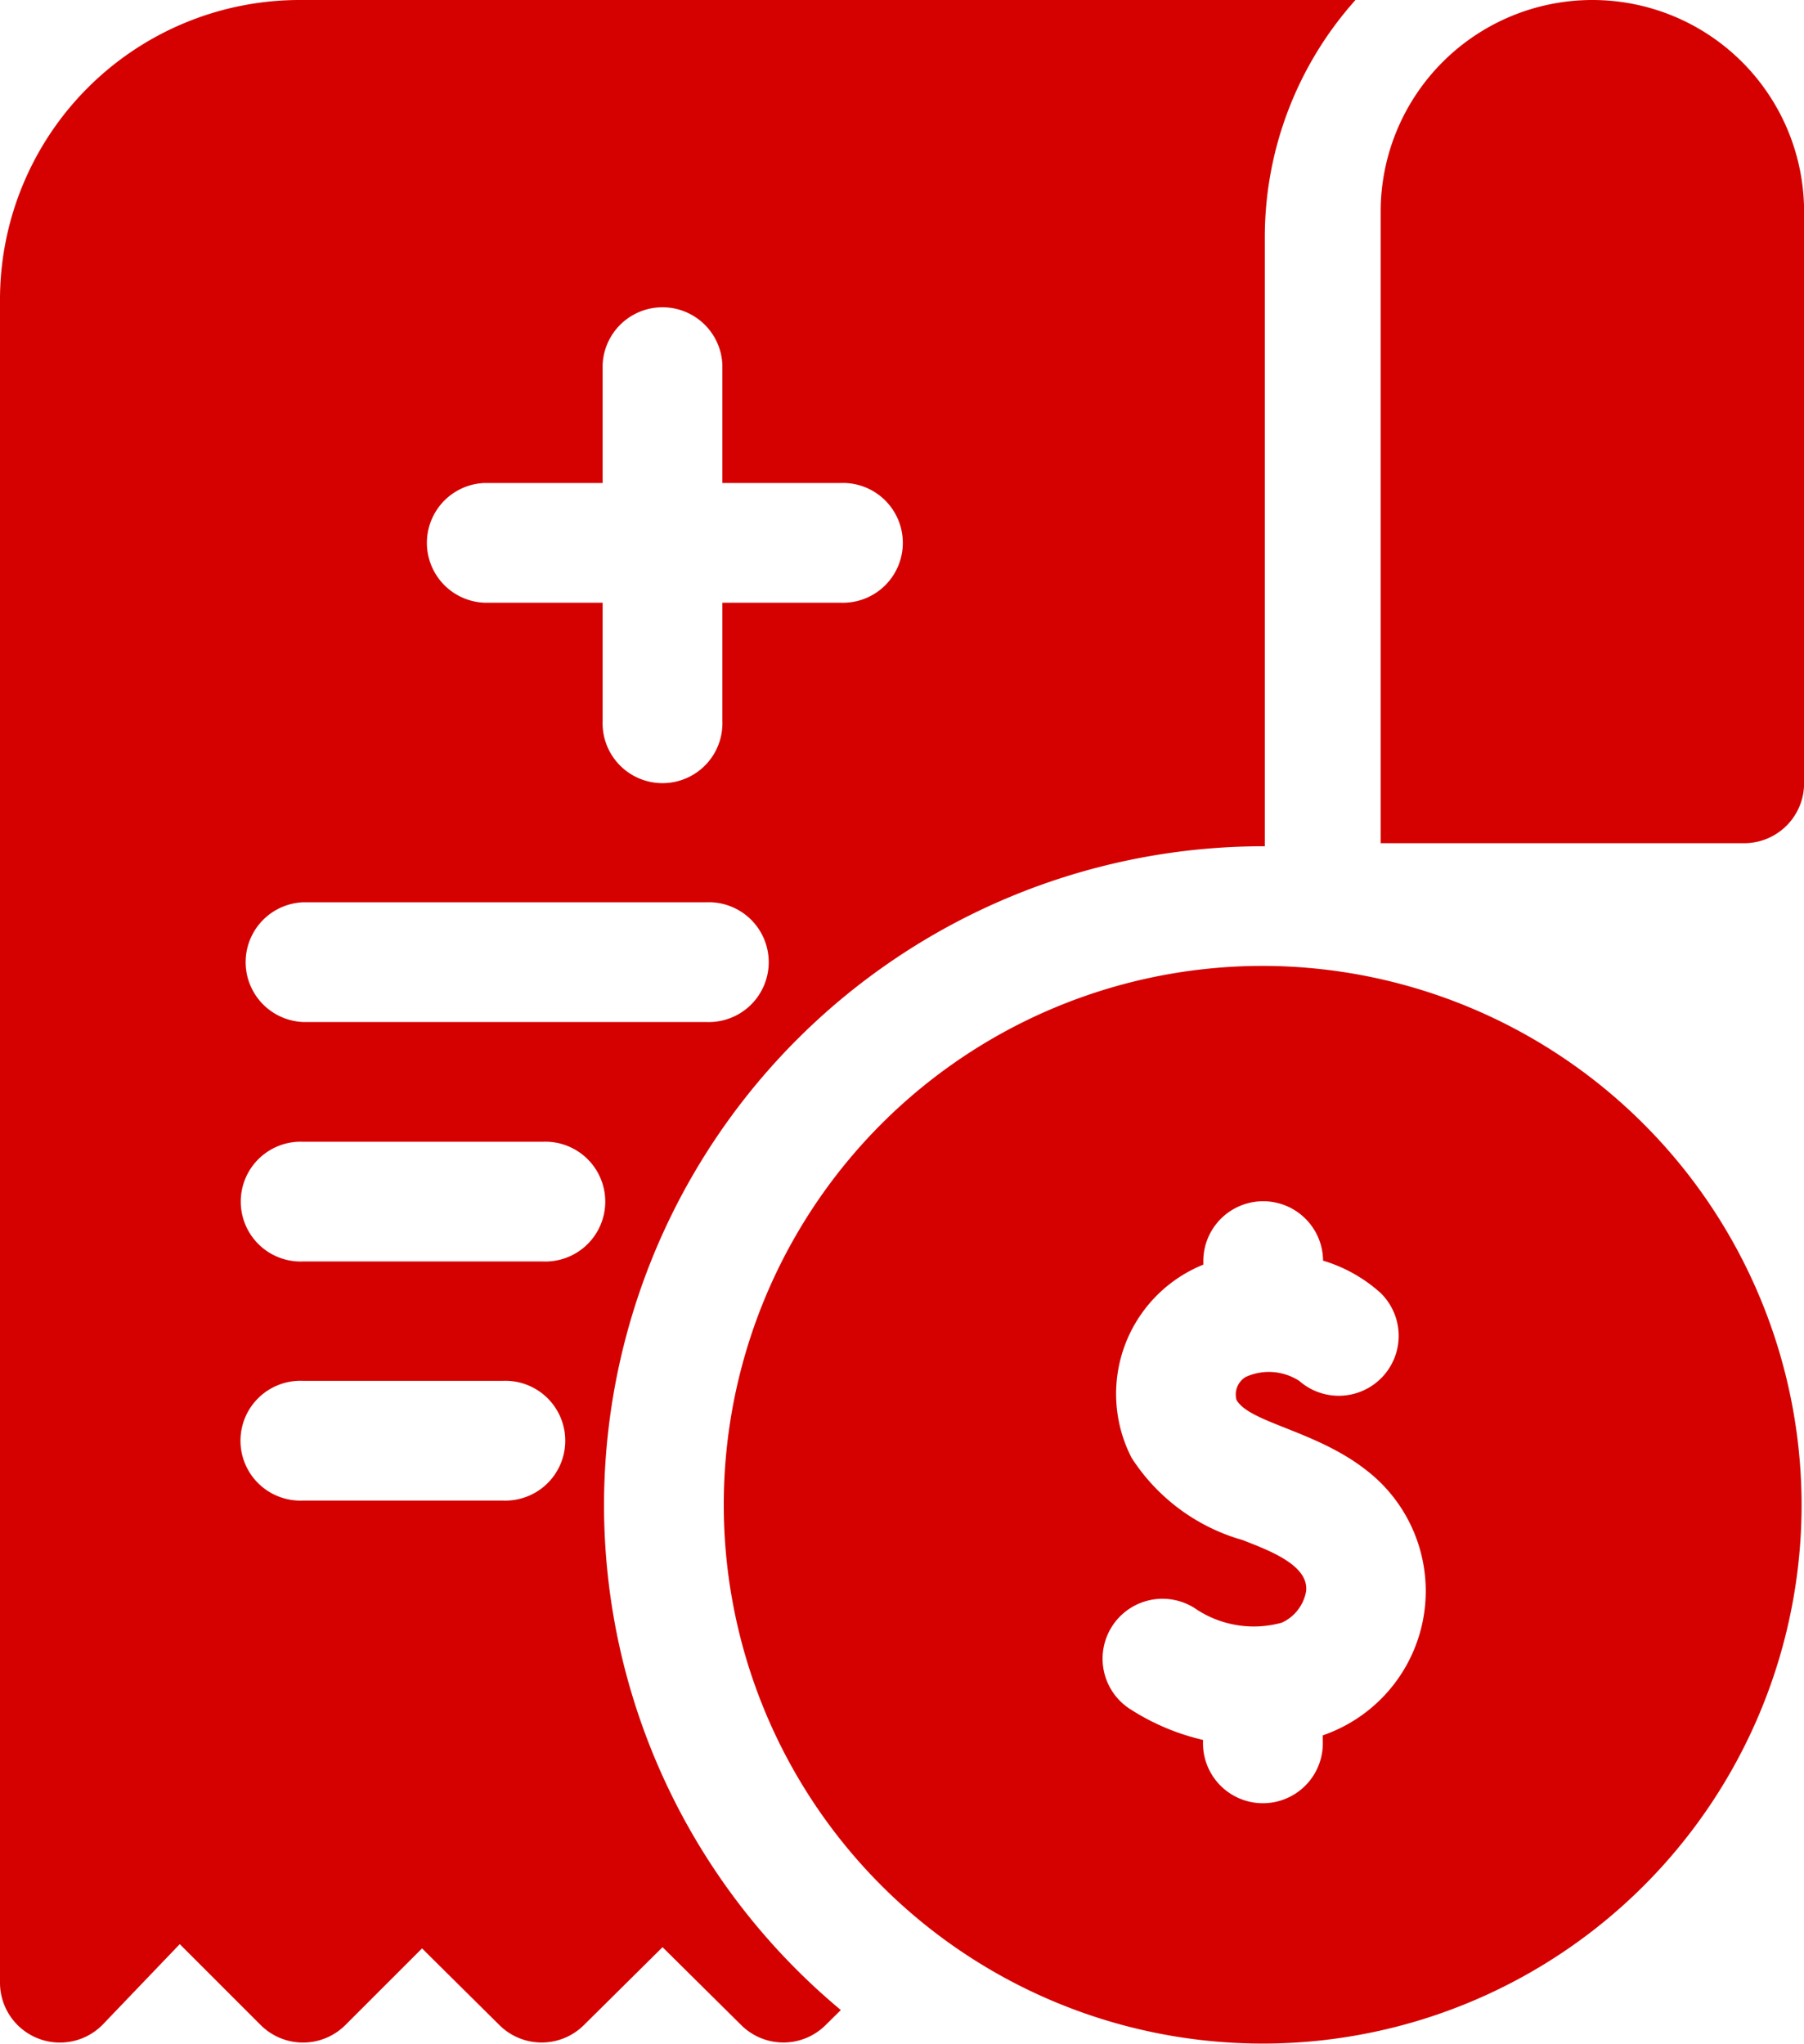 <svg xmlns="http://www.w3.org/2000/svg" width="19.479" height="22.07" viewBox="0 0 19.479 22.07">
  <g id="_003-medical" data-name="003-medical" transform="translate(0)">
    <path id="Path_55" data-name="Path 55" d="M378.186,0A2.286,2.286,0,0,0,375.9,2.286v6.82h3.925a.647.647,0,0,0,.647-.647V2.286A2.286,2.286,0,0,0,378.186,0Z" transform="translate(-360.992 0)" fill="#d50000"/>
    <path id="Path_56" data-name="Path 56" d="M36.572,16.251a7.12,7.12,0,0,1,7.135-7.112V2.564A3.842,3.842,0,0,1,44.686,0h-11.4A3.236,3.236,0,0,0,30.05,3.232v18.18a.647.647,0,0,0,1.114.447l.827-.864.874.874a.647.647,0,0,0,.914,0l.828-.828.836.829a.647.647,0,0,0,.911,0l.85-.842.85.842a.646.646,0,0,0,.91,0l.165-.163A7.1,7.1,0,0,1,36.572,16.251ZM35.281,5.216h1.276V3.94a.647.647,0,0,1,1.293,0V5.216h1.276a.647.647,0,1,1,0,1.293H37.85V7.785a.647.647,0,1,1-1.293,0V6.509H35.281a.647.647,0,0,1,0-1.293ZM33.324,9.744h4.354a.647.647,0,1,1,0,1.293H33.324a.647.647,0,0,1,0-1.293Zm2.157,6.461H33.319a.647.647,0,1,1,0-1.293h2.162a.647.647,0,1,1,0,1.293Zm.431-2.582H33.322a.647.647,0,1,1,0-1.293h2.591a.647.647,0,1,1,0,1.293Z" transform="translate(-30.05 0)" fill="#d50000"/>
    <path id="Path_57" data-name="Path 57" d="M217.181,242A5.819,5.819,0,1,0,223,247.819,5.826,5.826,0,0,0,217.181,242Zm.649,8.309v.061a.647.647,0,1,1-1.293,0v-.011a2.481,2.481,0,0,1-.771-.323.647.647,0,1,1,.708-1.082,1.128,1.128,0,0,0,.915.138.462.462,0,0,0,.261-.339c.032-.286-.417-.446-.684-.552a2.11,2.11,0,0,1-1.2-.888,1.506,1.506,0,0,1,.774-2.087v-.033a.646.646,0,0,1,1.293-.01,1.625,1.625,0,0,1,.619.347.647.647,0,0,1-.877.951.605.605,0,0,0-.577-.042.221.221,0,0,0-.1.247c.137.246.852.331,1.393.753a1.648,1.648,0,0,1-.457,2.869Z" transform="translate(-203.547 -231.569)" fill="#d50000"/>
  </g>
</svg>
